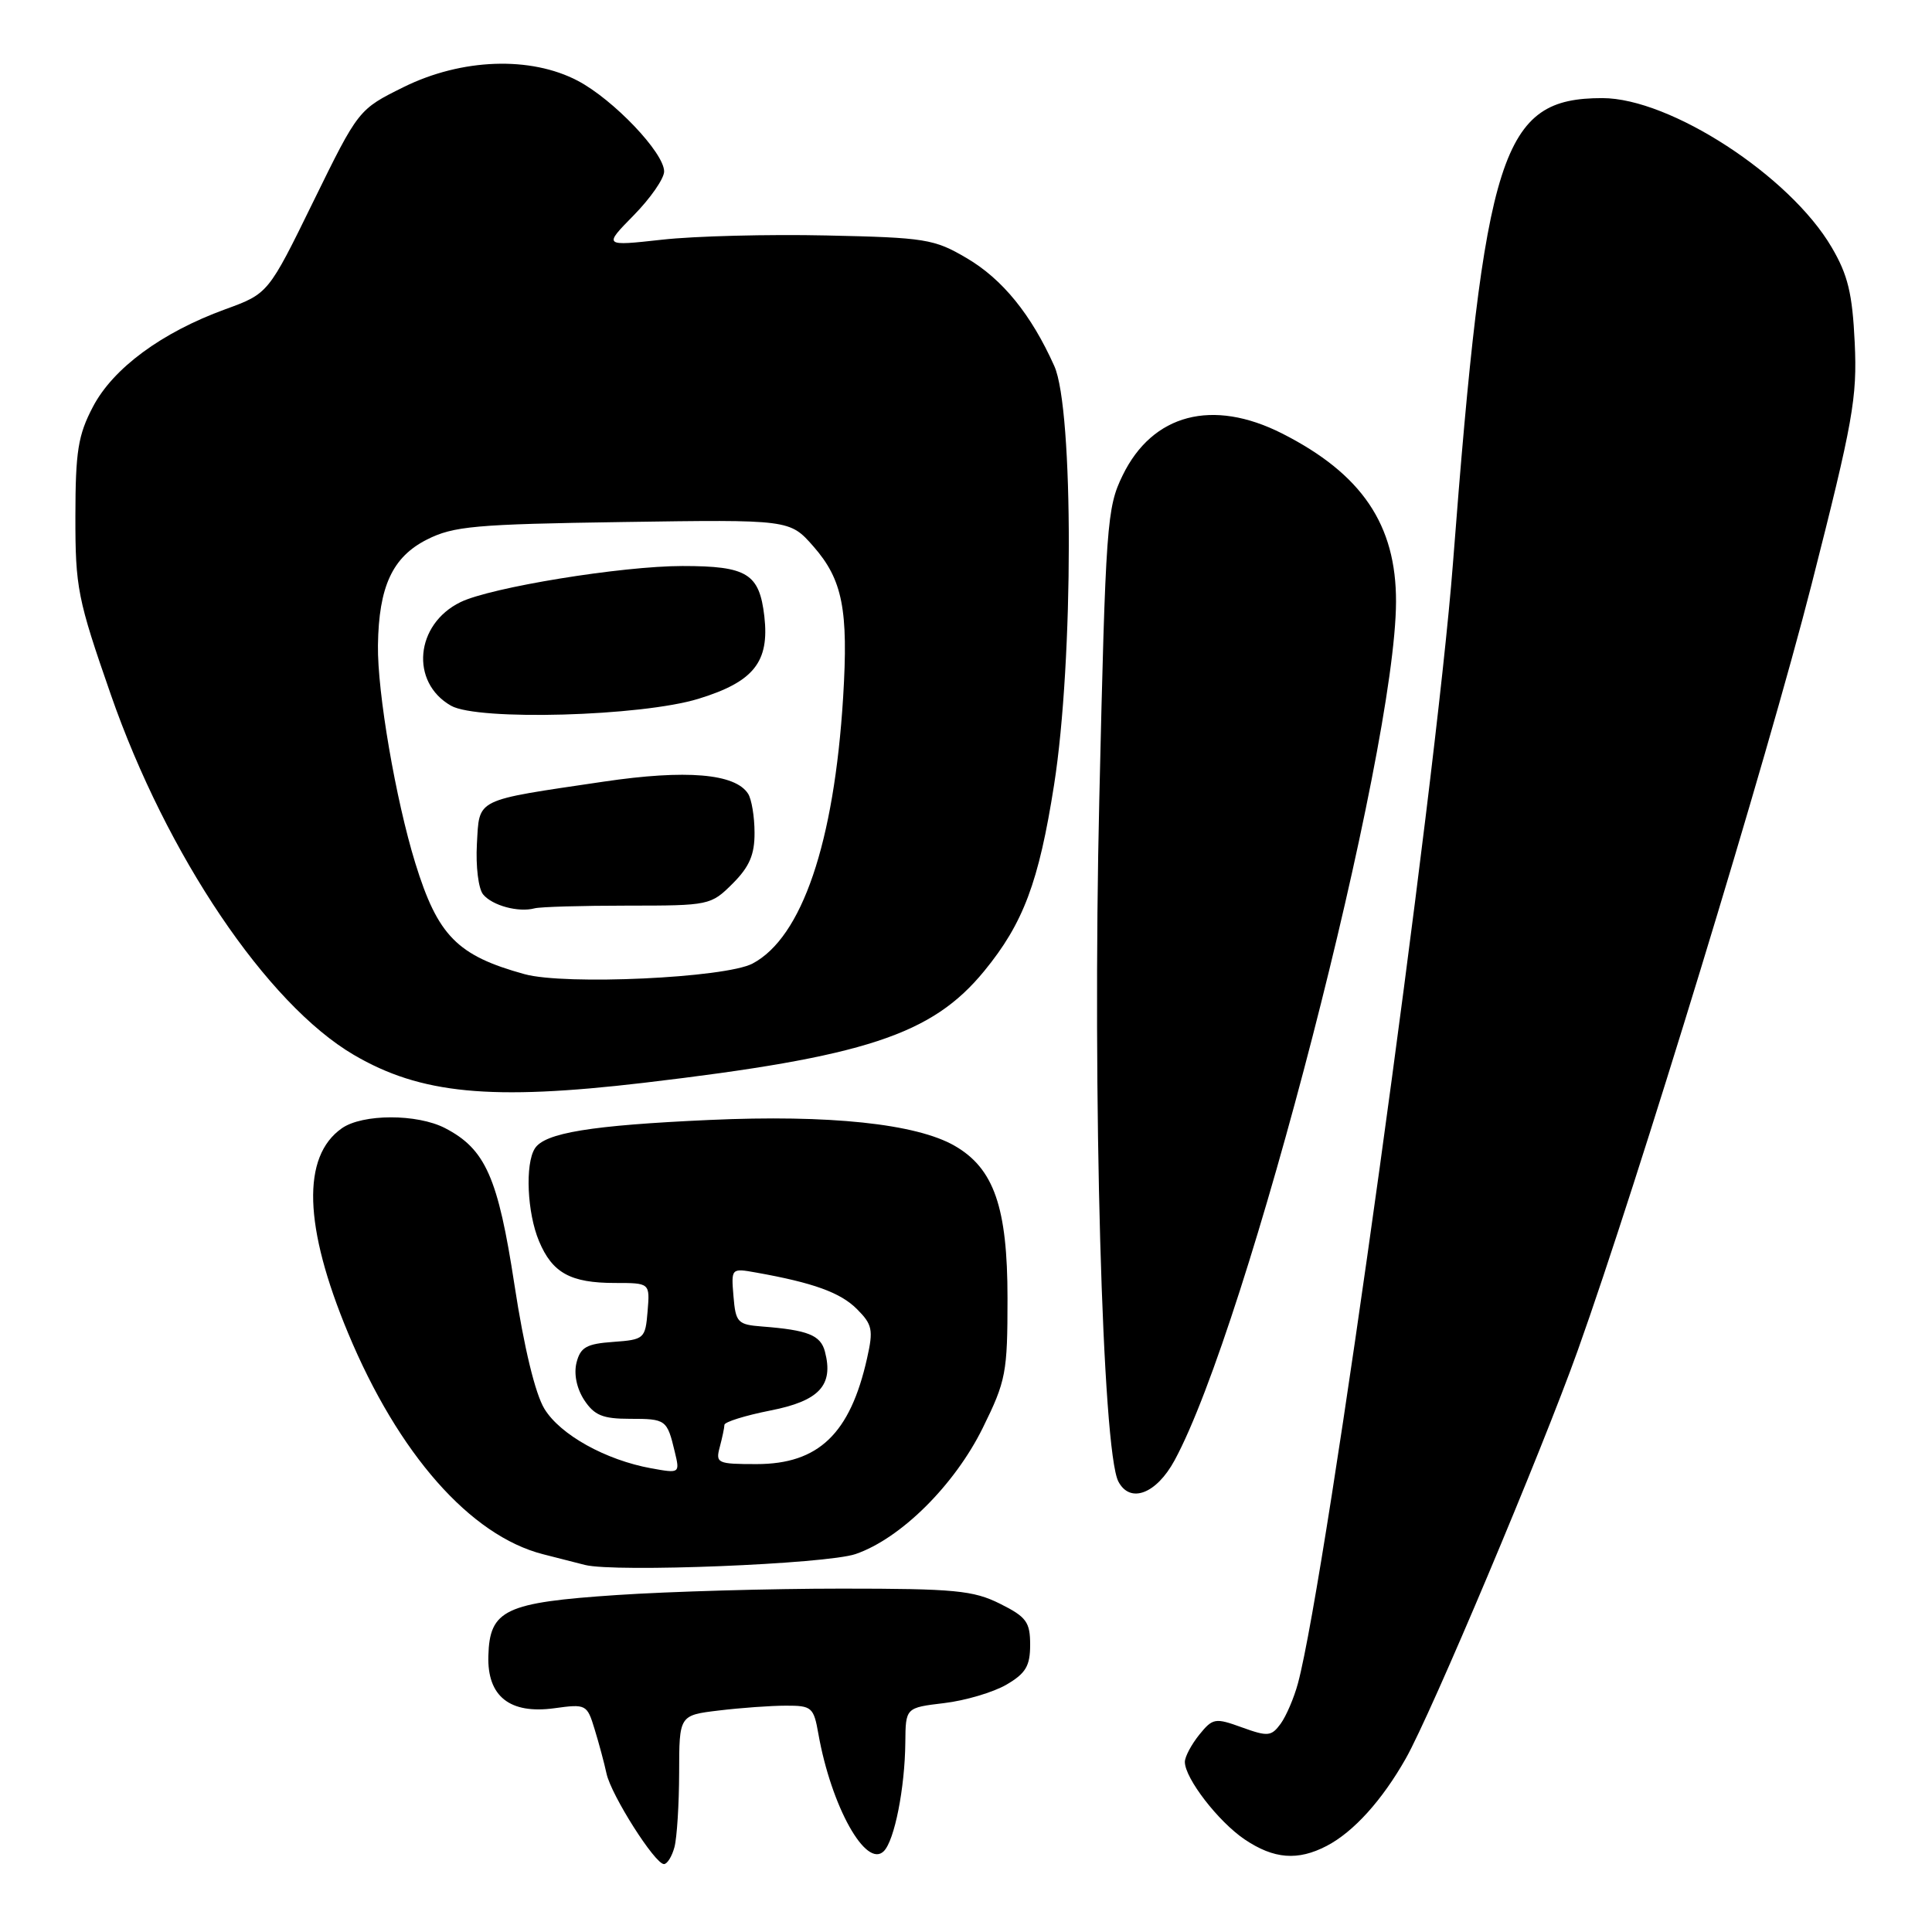 <?xml version="1.0" encoding="UTF-8" standalone="no"?>
<!DOCTYPE svg PUBLIC "-//W3C//DTD SVG 1.1//EN" "http://www.w3.org/Graphics/SVG/1.1/DTD/svg11.dtd" >
<svg xmlns="http://www.w3.org/2000/svg" xmlns:xlink="http://www.w3.org/1999/xlink" version="1.1" viewBox="0 0 256 256">
 <g >
 <path fill="currentColor"
d=" M 89.37 244.75 C 89.70 243.51 89.98 239.08 89.99 234.89 C 90.00 227.28 90.00 227.28 95.25 226.65 C 98.14 226.30 102.14 226.01 104.14 226.01 C 107.56 226.00 107.82 226.22 108.44 229.75 C 110.15 239.38 114.76 247.64 117.11 245.29 C 118.53 243.87 119.90 236.93 119.96 230.89 C 120.00 226.28 120.00 226.28 125.10 225.67 C 127.90 225.34 131.61 224.24 133.35 223.23 C 135.92 221.73 136.50 220.75 136.50 217.94 C 136.50 214.93 136.01 214.25 132.50 212.50 C 128.97 210.74 126.50 210.50 111.50 210.50 C 102.15 210.50 88.76 210.88 81.74 211.35 C 66.91 212.34 64.88 213.30 64.71 219.41 C 64.55 224.78 67.55 227.16 73.46 226.35 C 77.66 225.77 77.79 225.84 78.79 229.13 C 79.36 230.98 80.07 233.63 80.37 235.02 C 81.00 237.89 86.78 247.00 87.98 247.00 C 88.41 247.00 89.04 245.99 89.37 244.75 Z  M 175.80 244.59 C 179.36 242.73 183.14 238.55 186.28 233.00 C 189.63 227.09 204.27 192.36 209.06 178.94 C 217.00 156.71 234.17 100.47 240.03 77.49 C 245.55 55.81 246.10 52.72 245.76 45.41 C 245.45 38.88 244.86 36.43 242.70 32.76 C 237.17 23.31 221.31 13.00 212.32 13.00 C 198.94 13.00 196.73 19.89 192.52 74.69 C 190.24 104.39 175.77 208.93 171.99 223.03 C 171.47 224.97 170.43 227.39 169.69 228.41 C 168.46 230.08 168.00 230.13 164.57 228.89 C 161.01 227.60 160.70 227.65 158.90 229.87 C 157.86 231.17 157.00 232.78 157.00 233.46 C 157.00 235.63 161.43 241.37 164.92 243.73 C 168.80 246.34 171.96 246.59 175.80 244.59 Z  M 113.37 205.92 C 119.36 203.86 126.48 196.79 130.22 189.21 C 133.30 182.96 133.50 181.90 133.50 172.02 C 133.50 159.99 131.71 154.82 126.49 151.82 C 121.39 148.89 109.86 147.68 94.00 148.40 C 78.29 149.11 72.18 150.11 70.87 152.18 C 69.56 154.24 69.85 160.71 71.42 164.45 C 73.18 168.67 75.59 170.00 81.49 170.00 C 86.12 170.00 86.12 170.00 85.81 173.75 C 85.51 177.39 85.37 177.51 81.25 177.81 C 77.71 178.06 76.91 178.52 76.39 180.56 C 76.02 182.07 76.41 183.97 77.41 185.51 C 78.75 187.54 79.86 188.00 83.46 188.00 C 88.25 188.00 88.39 188.10 89.41 192.37 C 90.10 195.23 90.08 195.24 86.30 194.56 C 80.25 193.46 74.24 190.12 72.14 186.68 C 70.92 184.68 69.44 178.56 68.17 170.26 C 65.99 156.00 64.33 152.26 58.97 149.48 C 55.27 147.57 48.05 147.58 45.30 149.50 C 39.96 153.24 40.24 162.52 46.12 176.63 C 52.79 192.66 62.32 203.47 71.94 205.94 C 73.90 206.44 76.40 207.08 77.50 207.36 C 81.48 208.38 109.49 207.25 113.37 205.92 Z  M 155.64 193.50 C 165.28 175.75 184.92 99.60 184.98 79.74 C 185.01 69.53 180.46 62.80 169.89 57.44 C 160.66 52.77 152.72 54.85 148.76 62.98 C 146.66 67.28 146.51 69.33 145.66 106.00 C 144.74 145.23 146.06 192.25 148.19 196.31 C 149.74 199.27 153.22 197.96 155.64 193.50 Z  M 85.29 143.48 C 114.67 140.02 123.49 137.12 130.42 128.66 C 135.60 122.34 137.65 116.88 139.67 104.00 C 142.26 87.56 142.28 54.23 139.70 48.50 C 136.64 41.67 132.83 36.98 128.07 34.19 C 123.79 31.67 122.61 31.48 109.50 31.20 C 101.80 31.03 92.00 31.28 87.73 31.76 C 79.95 32.62 79.95 32.62 83.98 28.52 C 86.19 26.27 88.00 23.66 88.00 22.72 C 88.00 20.24 81.30 13.21 76.57 10.71 C 70.30 7.41 61.18 7.74 53.50 11.53 C 47.50 14.50 47.50 14.50 41.52 26.70 C 35.55 38.90 35.55 38.90 29.85 40.98 C 21.42 44.05 14.98 48.80 12.31 53.91 C 10.34 57.66 10.00 59.82 9.99 68.41 C 9.98 77.86 10.27 79.36 14.67 92.00 C 22.07 113.30 35.38 133.03 46.87 139.77 C 55.74 144.97 65.02 145.86 85.29 143.48 Z  M 95.37 191.75 C 95.70 190.51 95.98 189.19 95.99 188.80 C 95.99 188.42 98.74 187.56 102.08 186.90 C 108.56 185.63 110.48 183.56 109.31 179.10 C 108.74 176.91 107.05 176.24 101.00 175.77 C 97.74 175.52 97.48 175.25 97.19 171.76 C 96.88 168.04 96.89 168.03 100.19 168.62 C 107.77 169.97 111.36 171.27 113.54 173.45 C 115.60 175.51 115.74 176.21 114.89 179.98 C 112.65 189.99 108.45 194.00 100.25 194.00 C 95.05 194.00 94.80 193.88 95.37 191.75 Z  M 69.50 129.08 C 60.58 126.62 58.01 124.00 55.03 114.37 C 52.43 105.95 49.99 91.71 50.08 85.50 C 50.19 77.72 52.00 73.81 56.56 71.50 C 60.08 69.72 62.88 69.46 82.58 69.17 C 104.65 68.84 104.65 68.84 107.78 72.40 C 111.65 76.81 112.43 80.78 111.72 92.39 C 110.53 111.68 106.26 124.23 99.71 127.68 C 96.10 129.58 74.88 130.57 69.50 129.08 Z  M 83.16 120.00 C 93.98 120.00 94.20 119.95 97.08 117.08 C 99.30 114.86 100.00 113.24 99.98 110.33 C 99.98 108.22 99.59 105.90 99.13 105.18 C 97.43 102.50 90.93 101.95 80.00 103.57 C 62.71 106.13 63.55 105.71 63.19 111.86 C 63.03 114.79 63.39 117.77 64.02 118.52 C 65.24 120.00 68.71 120.93 70.83 120.36 C 71.56 120.16 77.11 120.00 83.16 120.00 Z  M 92.56 92.59 C 99.88 90.34 101.97 87.71 101.28 81.67 C 100.62 76.00 99.00 75.00 90.43 75.00 C 82.37 75.00 65.01 77.83 61.01 79.79 C 55.01 82.72 54.32 90.41 59.76 93.51 C 63.30 95.53 85.00 94.92 92.56 92.59 Z "/>
</g>
</svg>
